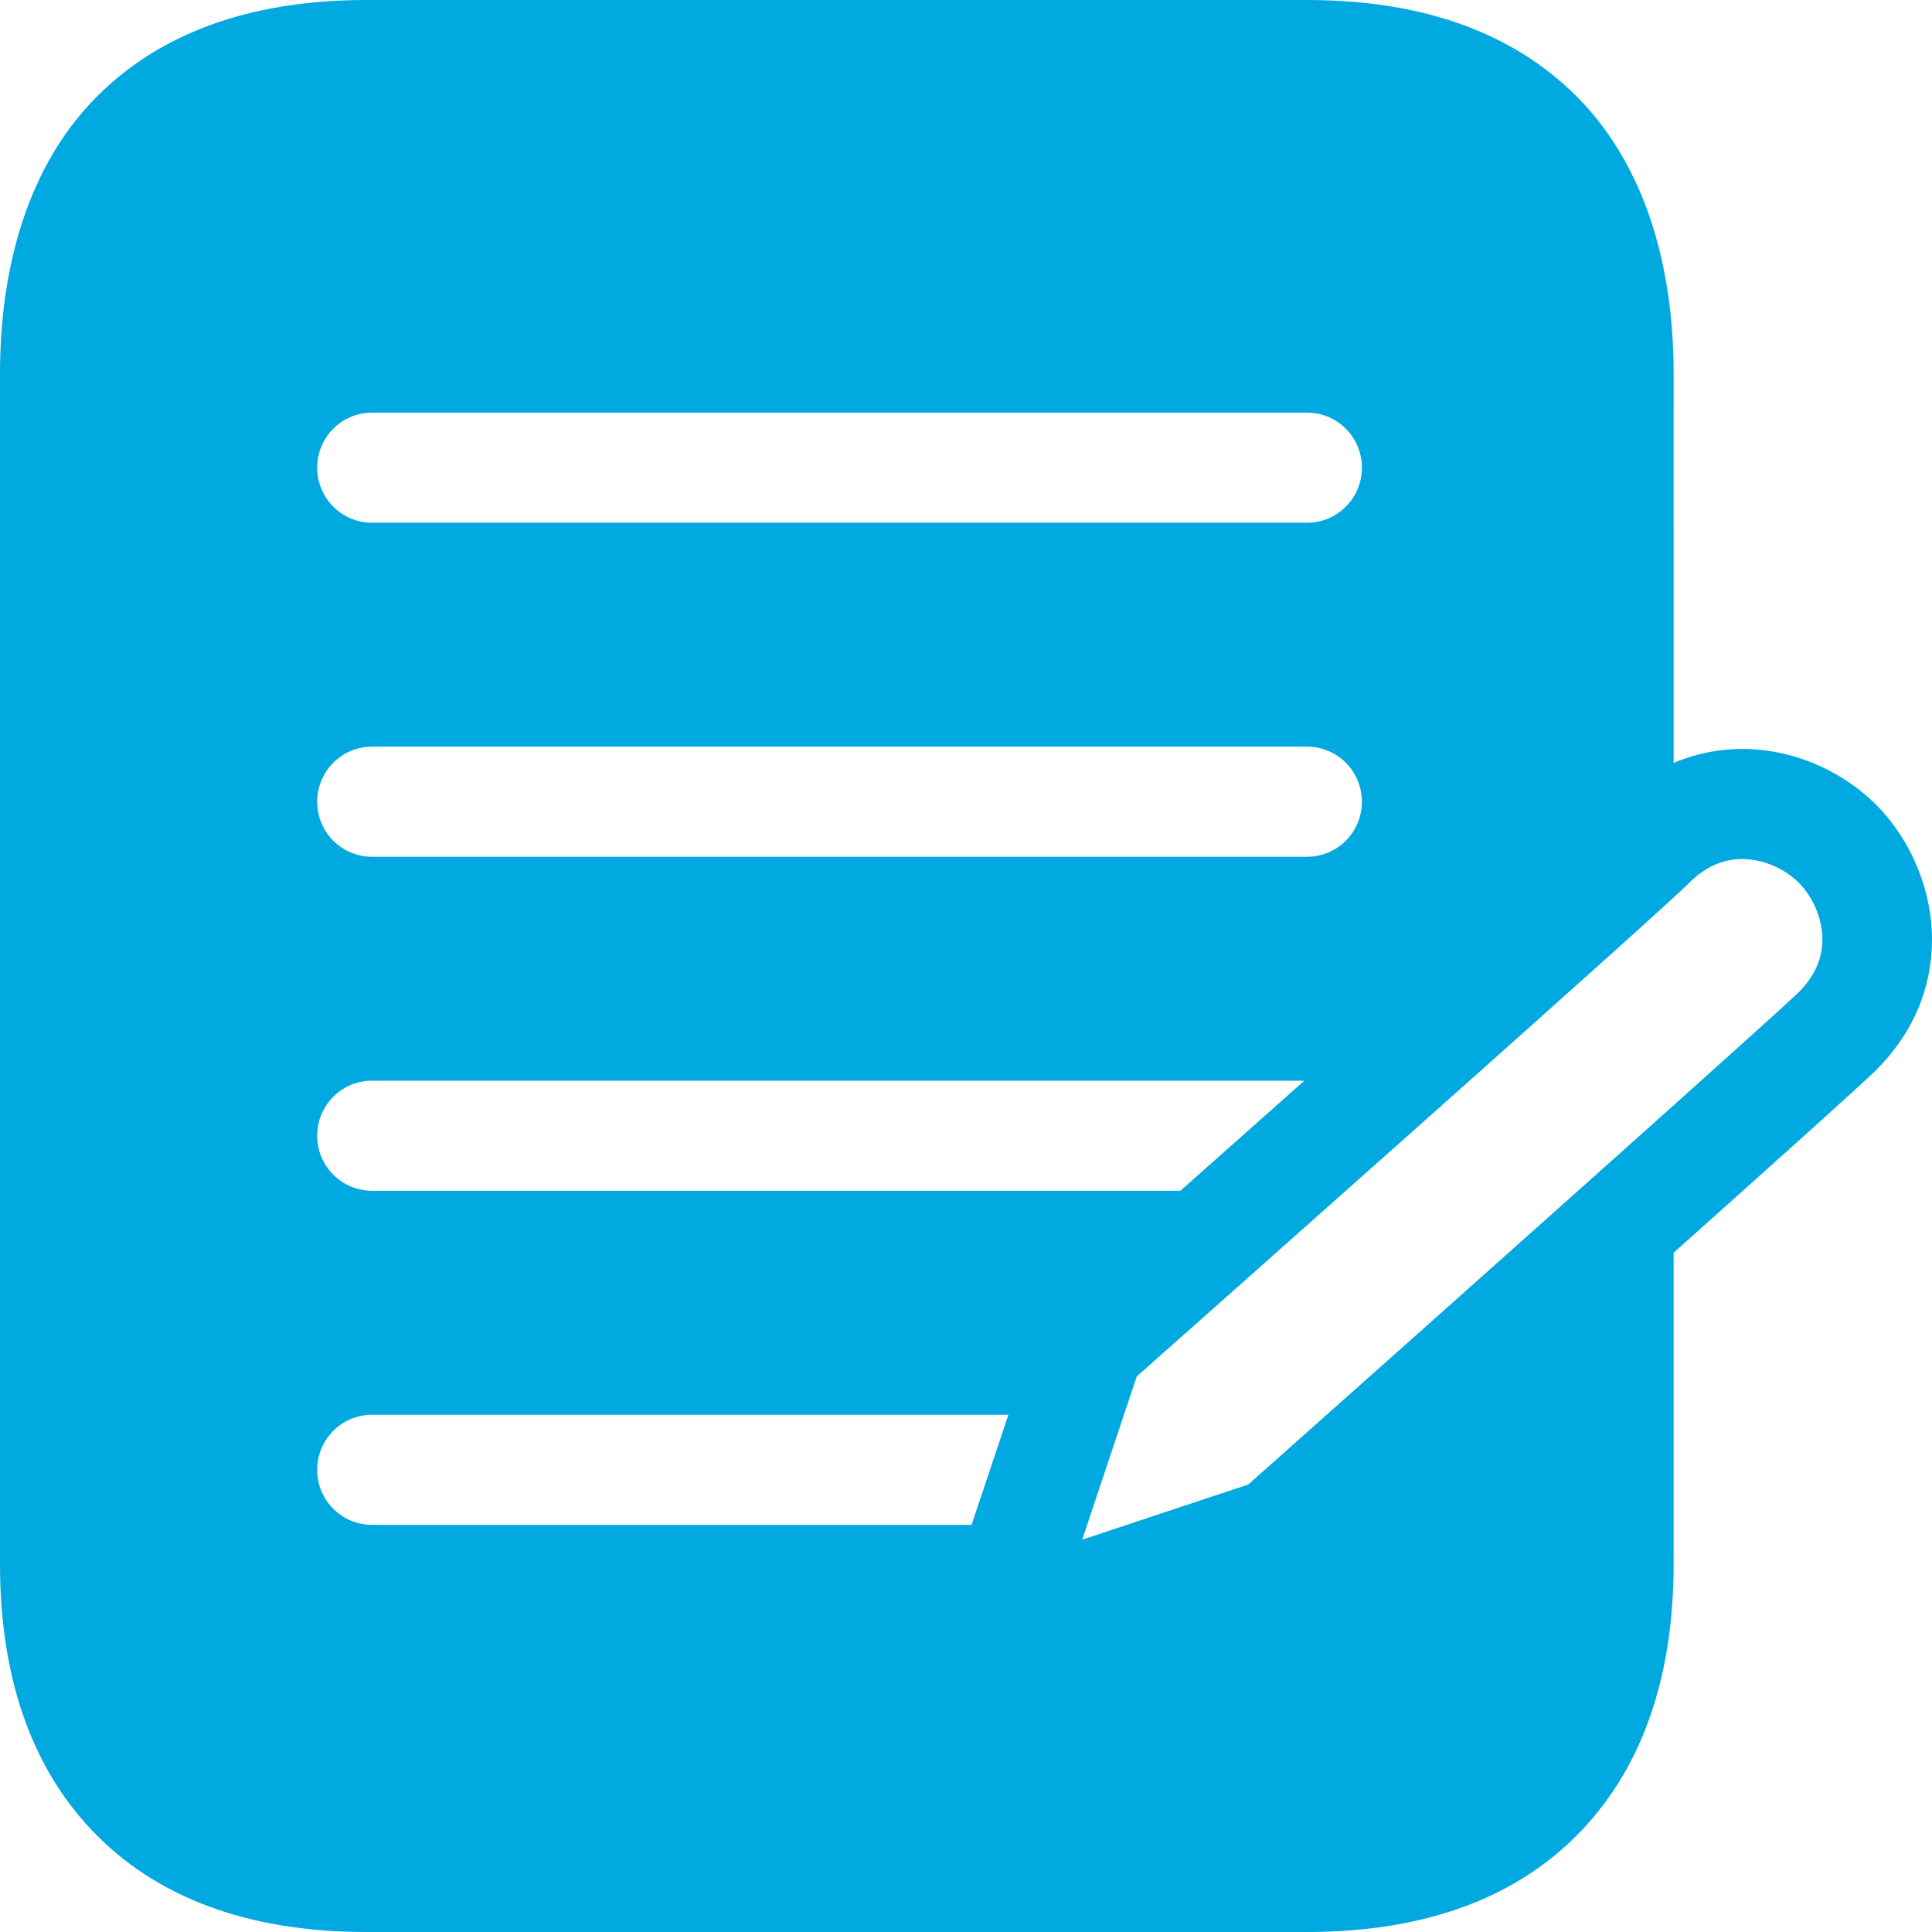 <svg xmlns="http://www.w3.org/2000/svg" width="41" height="41" viewBox="0 0 41 41">
    <path fill="#00A9E0" fill-rule="evenodd" d="M38.17 21.056c-.469.466-7.173 6.442-11.68 10.448l-3.524 1.17 1.157-3.463c1.896-1.681 11.086-9.833 11.726-10.476.364-.366.78-.534 1.234-.501.401.03.808.216 1.091.5.31.312.502.775.5 1.207 0 .41-.17.785-.503 1.115zM20.619 32.36H7.894c-.642 0-1.163-.523-1.163-1.168 0-.645.52-1.168 1.163-1.168h13.505l-.781 2.336zM7.894 22.935h19.785L25.05 25.27H7.894c-.642 0-1.163-.523-1.163-1.168 0-.645.52-1.168 1.163-1.168zm0-7.09h19.845c.642 0 1.163.524 1.163 1.169s-.52 1.168-1.163 1.168H7.894c-.642 0-1.163-.523-1.163-1.168 0-.645.52-1.168 1.163-1.168zm0-7.088h19.845c.642 0 1.163.523 1.163 1.168 0 .645-.52 1.168-1.163 1.168H7.894c-.642 0-1.163-.523-1.163-1.168 0-.645.52-1.168 1.163-1.168zm31.924 8.325c-.675-.678-1.61-1.108-2.565-1.178-.601-.044-1.19.056-1.736.286V7.93c0-2.377-.65-4.39-1.932-5.753C32.225.733 30.26 0 27.74 0H7.778C5.258 0 3.29.733 1.932 2.178.65 3.541 0 5.554 0 7.931v25.255c0 2.377.65 4.273 1.932 5.636C3.292 40.267 5.258 41 7.778 41h19.961c2.52 0 4.487-.733 5.846-2.178 1.282-1.363 1.932-3.259 1.932-5.636v-6.601c2.167-1.937 4.013-3.593 4.287-3.866.78-.773 1.193-1.73 1.196-2.77.003-1.048-.439-2.12-1.182-2.867z"/>
</svg>
